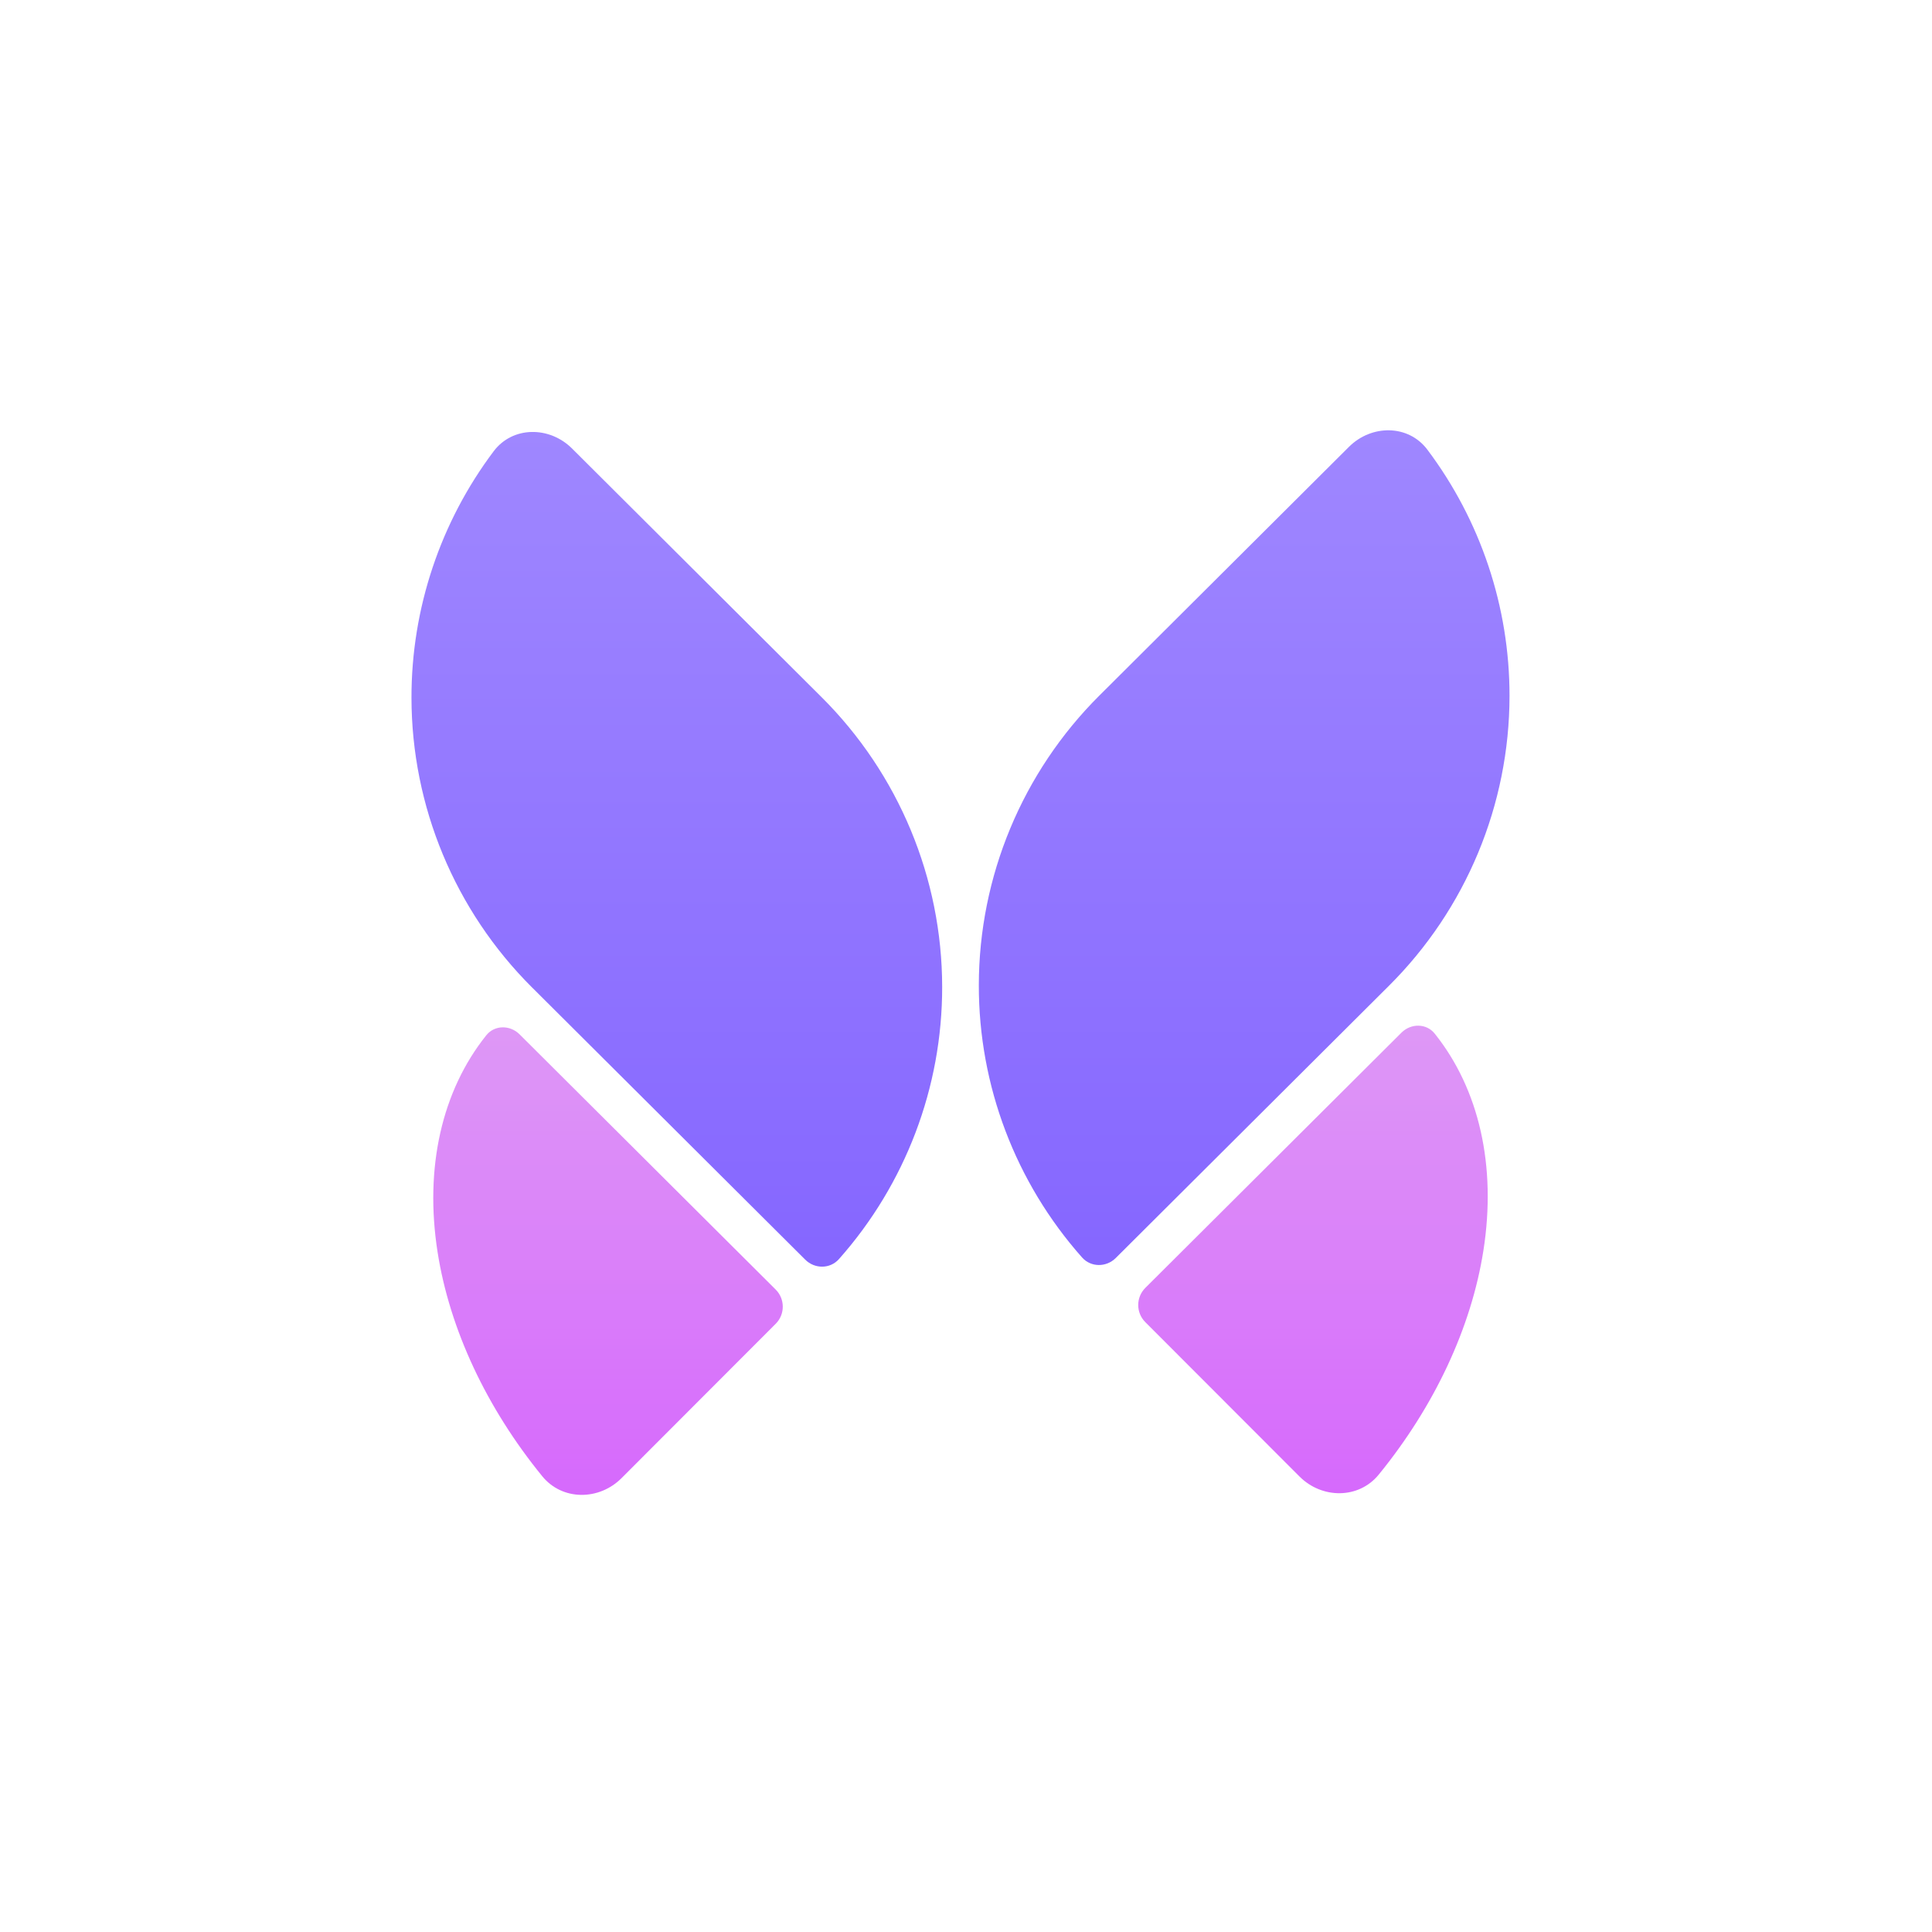 <svg width="1600" height="1600" viewBox="0 0 1600 1600" fill="none" xmlns="http://www.w3.org/2000/svg"><path d="M1250.12 576.498c-.11 89.997-36 176.267-99.79 239.83v-.007L924.04 1041.81c-7.841 7.82-20.58 7.84-27.927-.44-55.015-61.995-85.588-142.175-85.49-225.478.105-89.997 36-176.267 99.787-239.83l.007.007 206.743-206.014c18.63-18.569 49.12-18.702 64.92 2.324 43.99 58.525 68.13 130.089 68.04 204.119z" fill="url(#paint0_linear_249_2462)"/><path d="M440.553 817.702c-63.787-63.563-99.681-149.833-99.786-239.83-.087-74.03 24.048-145.594 68.035-204.119 15.803-21.026 46.293-20.893 64.928-2.324l206.74 206.016.007-.007c63.787 63.564 99.681 149.833 99.787 239.831.097 83.302-30.475 163.483-85.49 225.471-7.348 8.28-20.087 8.26-27.927.45L440.56 817.696l-.007.006z" fill="url(#paint1_linear_249_2462)"/><path d="M1141.82 1221.19c-16.63 20.39-47.03 20.21-65.63 1.59l-127.696-127.84c-7.836-7.85-7.821-20.56.033-28.39l212.093-211.345c7.84-7.813 20.63-7.859 27.54.784 36.81 45.996 51.29 109.566 40.35 179.551-10.02 64.06-40.66 129.19-86.69 185.65z" fill="url(#paint2_linear_249_2462)"/><path d="M514.698 1224.16c-18.594 18.61-49.002 18.79-65.626-1.6-46.036-56.46-76.672-121.58-86.688-185.64-10.942-69.992 3.532-133.562 40.342-179.558 6.917-8.642 19.704-8.597 27.545-.784l212.091 211.352c7.854 7.82 7.869 20.54.034 28.38l-127.698 127.85z" fill="url(#paint3_linear_249_2462)"/><defs><linearGradient id="paint0_linear_249_2462" x1="795.443" y1="356.357" x2="795.443" y2="1056.76" gradientUnits="userSpaceOnUse"><stop stop-color="#9F87FF"/><stop offset="1" stop-color="#8566FF"/></linearGradient><linearGradient id="paint1_linear_249_2462" x1="795.443" y1="356.357" x2="795.443" y2="1056.76" gradientUnits="userSpaceOnUse"><stop stop-color="#9F87FF"/><stop offset="1" stop-color="#8566FF"/></linearGradient><linearGradient id="paint2_linear_249_2462" x1="795.443" y1="841.123" x2="795.443" y2="1237.29" gradientUnits="userSpaceOnUse"><stop stop-color="#DE99F6"/><stop offset="1" stop-color="#D669FC"/></linearGradient><linearGradient id="paint3_linear_249_2462" x1="795.443" y1="841.123" x2="795.443" y2="1237.29" gradientUnits="userSpaceOnUse"><stop stop-color="#DE99F6"/><stop offset="1" stop-color="#D669FC"/></linearGradient></defs></svg>